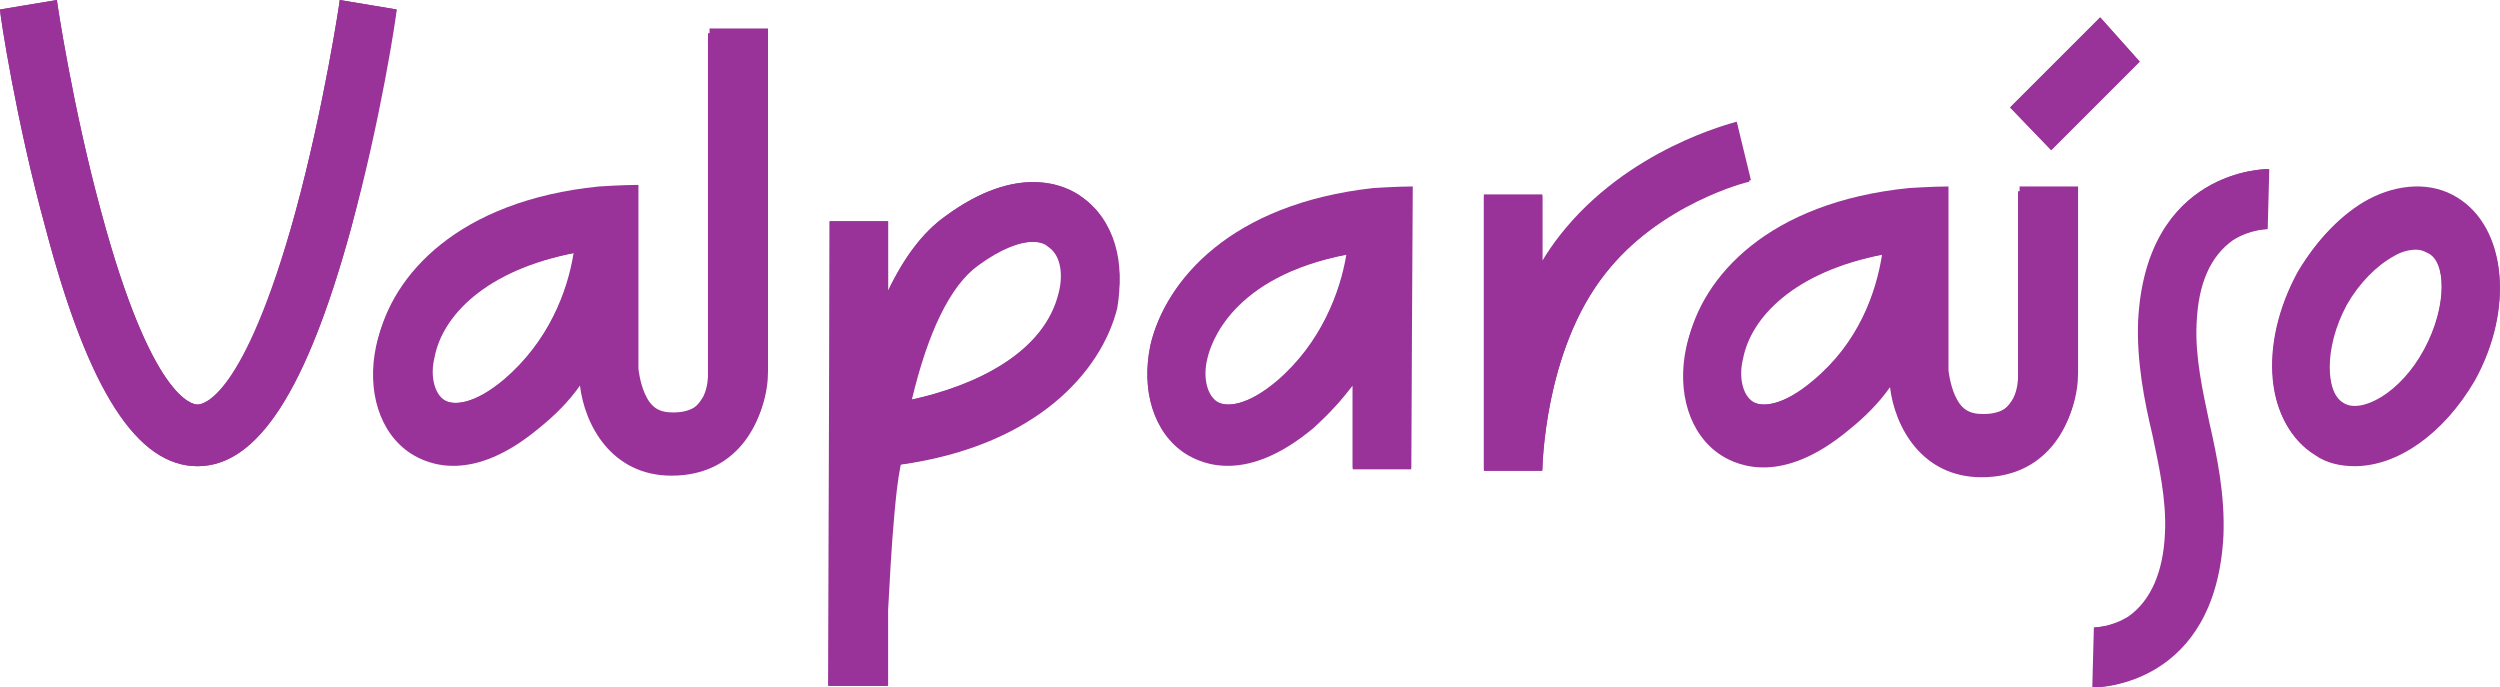 <?xml version="1.0" encoding="utf-8"?>
<!-- Generator: Adobe Illustrator 23.0.4, SVG Export Plug-In . SVG Version: 6.00 Build 0)  -->
<svg version="1.1" id="Capa_1" xmlns="http://www.w3.org/2000/svg" xmlns:xlink="http://www.w3.org/1999/xlink" x="0px" y="0px"
	 viewBox="0 0 158.2 43.5" style="enable-background:new 0 0 158.2 43.5;" xml:space="preserve">
<style type="text/css">
	.st0{fill:#993399;}
</style>
<g>
	<polygon class="st0" points="129.8,9.5 127.2,6.8 132.9,1.1 135.4,3.9 	"/>
	<path class="st0" d="M52.5,14l3.7,0l0,4.4c1-2.1,2.2-3.7,3.6-4.7c4.6-3.4,7.7-2,8.7-1.2c2,1.4,2.8,4.2,2.1,7c-1,4-5.1,8.6-13.7,9.9
		c-0.1,1-0.3,2-0.4,3.1c-0.2,2.2-0.3,4.3-0.4,6.1l0,4.8l-3.7,0 M65.4,15.3c-0.8,0-2,0.4-3.5,1.5c-1.8,1.3-3.2,4.3-4.2,8.5
		c4.1-0.9,8.4-3,9.4-6.8c0.3-1.3,0.1-2.4-0.6-2.9C66.2,15.4,65.8,15.3,65.4,15.3z"/>
	<path class="st0" d="M97.6,29.8l-3.7,0l0-17.4l3.7,0l0,4.2c0.3-0.5,0.7-1.1,1.1-1.6c4.3-5.5,10.9-7.1,11.2-7.2l0.8,3.7
		c-0.1,0-5.7,1.4-9.2,5.9C97.7,22.3,97.6,29.7,97.6,29.8z"/>
	<path class="st0" d="M149,29.5c-0.9,0-1.8-0.2-2.5-0.7c-3.1-1.9-3.6-7-1.1-11.5c1.1-2,2.7-3.7,4.5-4.6c2-1.1,4-1.1,5.6-0.1
		c3.1,1.9,3.6,7,1.1,11.5l0,0C154.6,27.5,151.7,29.5,149,29.5z M152.9,15.7c-0.4,0-0.9,0.1-1.4,0.4c-1.1,0.6-2.2,1.7-3,3.1
		c-1.5,2.8-1.4,5.6-0.2,6.3c1.1,0.7,3.6-0.6,5.1-3.4l0,0c1.5-2.8,1.4-5.6,0.2-6.3C153.4,15.7,153.2,15.7,152.9,15.7z"/>
	<path class="st0" d="M123.2,13.6l0,9.9c0,0.1,0.1,0.9,0.4,1.6c0.4,0.8,0.9,1.2,1.8,1.2c1.3,0,1.7-0.6,2-1.1
		c0.3-0.6,0.3-1.3,0.3-1.3l0-11.8l3.7,0l0,11.8c0,2.5-1.6,6.3-6,6.3c-3.8,0-5.5-3.2-5.8-5.7c-0.7,1-1.6,1.9-2.6,2.7
		c-4.2,3.5-7,2.3-8.1,1.6c-2-1.3-2.8-4-2.2-6.8c0.9-4.1,5.1-8.9,14-9.8c0,0,1.5-0.1,2.5-0.1 M119.2,16.1c-5.7,1.1-8.4,4-8.9,6.6
		c-0.3,1.2,0,2.3,0.6,2.7c0.6,0.4,1.9,0.3,3.9-1.3C117.6,21.7,118.7,18.6,119.2,16.1z"/>
	<path class="st0" d="M89.3,29.7l-3.7,0l0-5.3c-0.7,0.9-1.5,1.8-2.5,2.7c-4.2,3.5-7,2.3-8.1,1.6c-2-1.3-2.8-4-2.2-6.8
		c0.9-4.1,5.1-8.9,14-9.8c0,0,1.5-0.1,2.5-0.1 M85.3,16.1c-7.4,1.4-8.7,5.7-8.9,6.6c-0.3,1.2,0,2.3,0.6,2.7c0.6,0.4,1.9,0.3,3.9-1.3
		C83.6,21.7,84.8,18.5,85.3,16.1z"/>
	<path class="st0" d="M40.3,13.5l0,9.9c0,0.1,0.1,0.9,0.4,1.6c0.4,0.8,0.9,1.2,1.8,1.2c1.3,0,1.7-0.6,2-1.1c0.3-0.6,0.3-1.3,0.3-1.3
		l0-21.7l3.7,0l0,21.7c0,2.5-1.6,6.3-6,6.3c-3.8,0-5.5-3.2-5.8-5.7c-0.7,1-1.6,1.9-2.6,2.7c-4.2,3.5-7,2.3-8.1,1.6
		c-2-1.3-2.8-4-2.2-6.8c0.9-4.1,5.1-8.9,14-9.8c0,0,1.5-0.1,2.5-0.1 M36.4,16c-5.7,1.1-8.4,4-8.9,6.6c-0.3,1.2,0,2.3,0.6,2.7
		c0.6,0.4,1.9,0.3,3.9-1.3C34.7,21.6,35.9,18.5,36.4,16z"/>
	<path class="st0" d="M12.5,29.5c-3.8,0-6.9-4.8-9.6-15C1,7.6,0,0.9,0,0.6L3.6,0c0,0.1,1,6.8,2.8,13.4c3.2,11.9,5.8,12.2,6.1,12.2
		c0.3,0,2.9-0.3,6.2-12.2C20.5,6.8,21.5,0.1,21.5,0l3.6,0.6c0,0.3-1,7-2.9,13.9C19.4,24.7,16.3,29.5,12.5,29.5z"/>
	<path class="st0" d="M132.5,43.5C132.5,43.5,132.5,43.5,132.5,43.5l0.1-3.8l0,0c0,0,1.1,0,2.2-0.7c1.4-1,2.2-2.7,2.3-5.3
		c0.1-2.1-0.4-4.3-0.8-6.2c-0.5-2.2-1-4.6-0.9-7.2c0.5-9.7,8.1-9.6,8.2-9.6l-0.1,3.8l0,0c0,0-1.1,0-2.2,0.7c-1.4,1-2.2,2.7-2.3,5.3
		c-0.1,2.1,0.4,4.3,0.8,6.2c0.5,2.2,1,4.6,0.9,7.2C140.2,43.4,132.8,43.5,132.5,43.5z"/>
</g>
<g>
	<polygon class="st0" points="135.4,3.9 132.9,1.1 127.2,6.8 129.8,9.5 	"/>
	<path class="st0" d="M68.5,12.5c-1.1-0.8-4.1-2.2-8.7,1.2c-1.4,1-2.6,2.6-3.6,4.7l0-4.4l-3.7,0l0,29.4l3.7,0l0-4.8
		c0.1-1.8,0.2-3.9,0.4-6.1c0.1-1.1,0.2-2.1,0.4-3.1c8.6-1.2,12.7-5.9,13.7-9.9C71.2,16.6,70.4,13.9,68.5,12.5z M67,18.5
		c-0.9,3.8-5.2,5.9-9.4,6.8c1-4.3,2.4-7.2,4.2-8.5c1.5-1.1,2.7-1.5,3.5-1.5c0.4,0,0.8,0.1,1,0.3C67.1,16.1,67.3,17.3,67,18.5z"/>
	<path class="st0" d="M109.9,7.7c-0.3,0.1-6.9,1.7-11.2,7.2c-0.4,0.5-0.8,1.1-1.1,1.6l0-4.2l-3.7,0l0,17.4l3.7,0
		c0-0.1,0.1-7.5,4-12.4c3.5-4.5,9.1-5.9,9.2-5.9L109.9,7.7z"/>
	<path class="st0" d="M155.5,12.5c-1.6-1-3.7-0.9-5.6,0.1c-1.7,0.9-3.3,2.6-4.5,4.6c-2.5,4.6-2.1,9.6,1.1,11.5
		c0.8,0.5,1.6,0.7,2.5,0.7c2.7,0,5.7-2,7.6-5.4C159.1,19.5,158.6,14.4,155.5,12.5z M153.4,22.2c-1.5,2.8-4,4.1-5.1,3.4
		c-1.1-0.7-1.3-3.5,0.2-6.3c0.8-1.4,1.9-2.5,3-3.1c0.5-0.3,1-0.4,1.4-0.4c0.3,0,0.5,0.1,0.7,0.2C154.8,16.5,154.9,19.4,153.4,22.2z"
		/>
	<path class="st0" d="M127.8,23.8c0,0,0,0.7-0.3,1.3c-0.2,0.5-0.7,1.1-2,1.1c-0.9,0-1.4-0.3-1.8-1.2c-0.3-0.7-0.4-1.5-0.4-1.6l0-9.9
		l0-1.7c-1,0-2.5,0.1-2.5,0.1c-8.9,0.9-13.1,5.6-14,9.8c-0.6,2.9,0.2,5.5,2.2,6.8c1,0.7,3.9,1.9,8.1-1.6c1-0.9,1.9-1.8,2.6-2.7
		c0.4,2.5,2.1,5.7,5.8,5.7c4.4,0,6-3.7,6-6.3l0-11.8l-3.7,0L127.8,23.8z M114.7,24.1c-1.9,1.6-3.2,1.7-3.9,1.3
		c-0.6-0.4-0.9-1.5-0.6-2.7c0.6-2.6,3.2-5.5,8.9-6.6C118.7,18.6,117.6,21.7,114.7,24.1z"/>
	<path class="st0" d="M72.8,21.8c-0.6,2.9,0.2,5.5,2.2,6.8c1,0.7,3.9,1.9,8.1-1.6c1-0.8,1.8-1.7,2.5-2.7l0,5.3l3.7,0l0.1-17.8
		c-1,0-2.5,0.1-2.5,0.1C77.9,12.9,73.8,17.7,72.8,21.8z M80.8,24.1c-1.9,1.6-3.2,1.7-3.9,1.3c-0.6-0.4-0.9-1.5-0.6-2.7
		c0.2-0.9,1.6-5.2,8.9-6.6C84.8,18.5,83.6,21.7,80.8,24.1z"/>
	<path class="st0" d="M44.9,23.7c0,0,0,0.7-0.3,1.3c-0.2,0.5-0.7,1.1-2,1.1c-0.9,0-1.4-0.3-1.8-1.2c-0.3-0.7-0.4-1.5-0.4-1.6l0-9.9
		l0-1.7c-1,0-2.5,0.1-2.5,0.1c-8.9,0.9-13.1,5.6-14,9.8c-0.6,2.9,0.2,5.5,2.2,6.8c1,0.7,3.9,1.9,8.1-1.6c1-0.9,1.9-1.8,2.6-2.7
		c0.4,2.5,2.1,5.7,5.8,5.7c4.4,0,6-3.7,6-6.3l0-21.7l-3.7,0L44.9,23.7z M31.9,24c-1.9,1.6-3.2,1.7-3.9,1.3c-0.6-0.4-0.9-1.5-0.6-2.7
		c0.6-2.6,3.2-5.5,8.9-6.6C35.9,18.5,34.7,21.6,31.9,24z"/>
	<path class="st0" d="M21.5,0c0,0.1-1,6.8-2.8,13.4c-3.2,11.9-5.9,12.2-6.2,12.2c-0.3,0-2.9-0.3-6.1-12.2C4.6,6.8,3.6,0.1,3.6,0
		L0,0.6c0,0.3,1,7,2.9,13.9c2.7,10.3,5.8,15,9.6,15c3.8,0,6.9-4.8,9.7-15C24,7.6,25,0.9,25.1,0.6L21.5,0z"/>
	<path class="st0" d="M135.3,20.3c-0.1,2.6,0.4,5.1,0.9,7.2c0.4,1.9,0.9,4.1,0.8,6.2c-0.1,2.5-0.9,4.3-2.3,5.3
		c-1.1,0.7-2.2,0.7-2.2,0.7l0,0l-0.1,3.8c0,0,0,0,0,0c0.3,0,7.7-0.1,8.2-9.6c0.1-2.6-0.4-5.1-0.9-7.2c-0.4-1.9-0.9-4.1-0.8-6.2
		c0.1-2.5,0.9-4.3,2.3-5.3c1.1-0.7,2.2-0.7,2.2-0.7l0,0l0.1-3.8C143.4,10.7,135.8,10.7,135.3,20.3z"/>
</g>
</svg>
